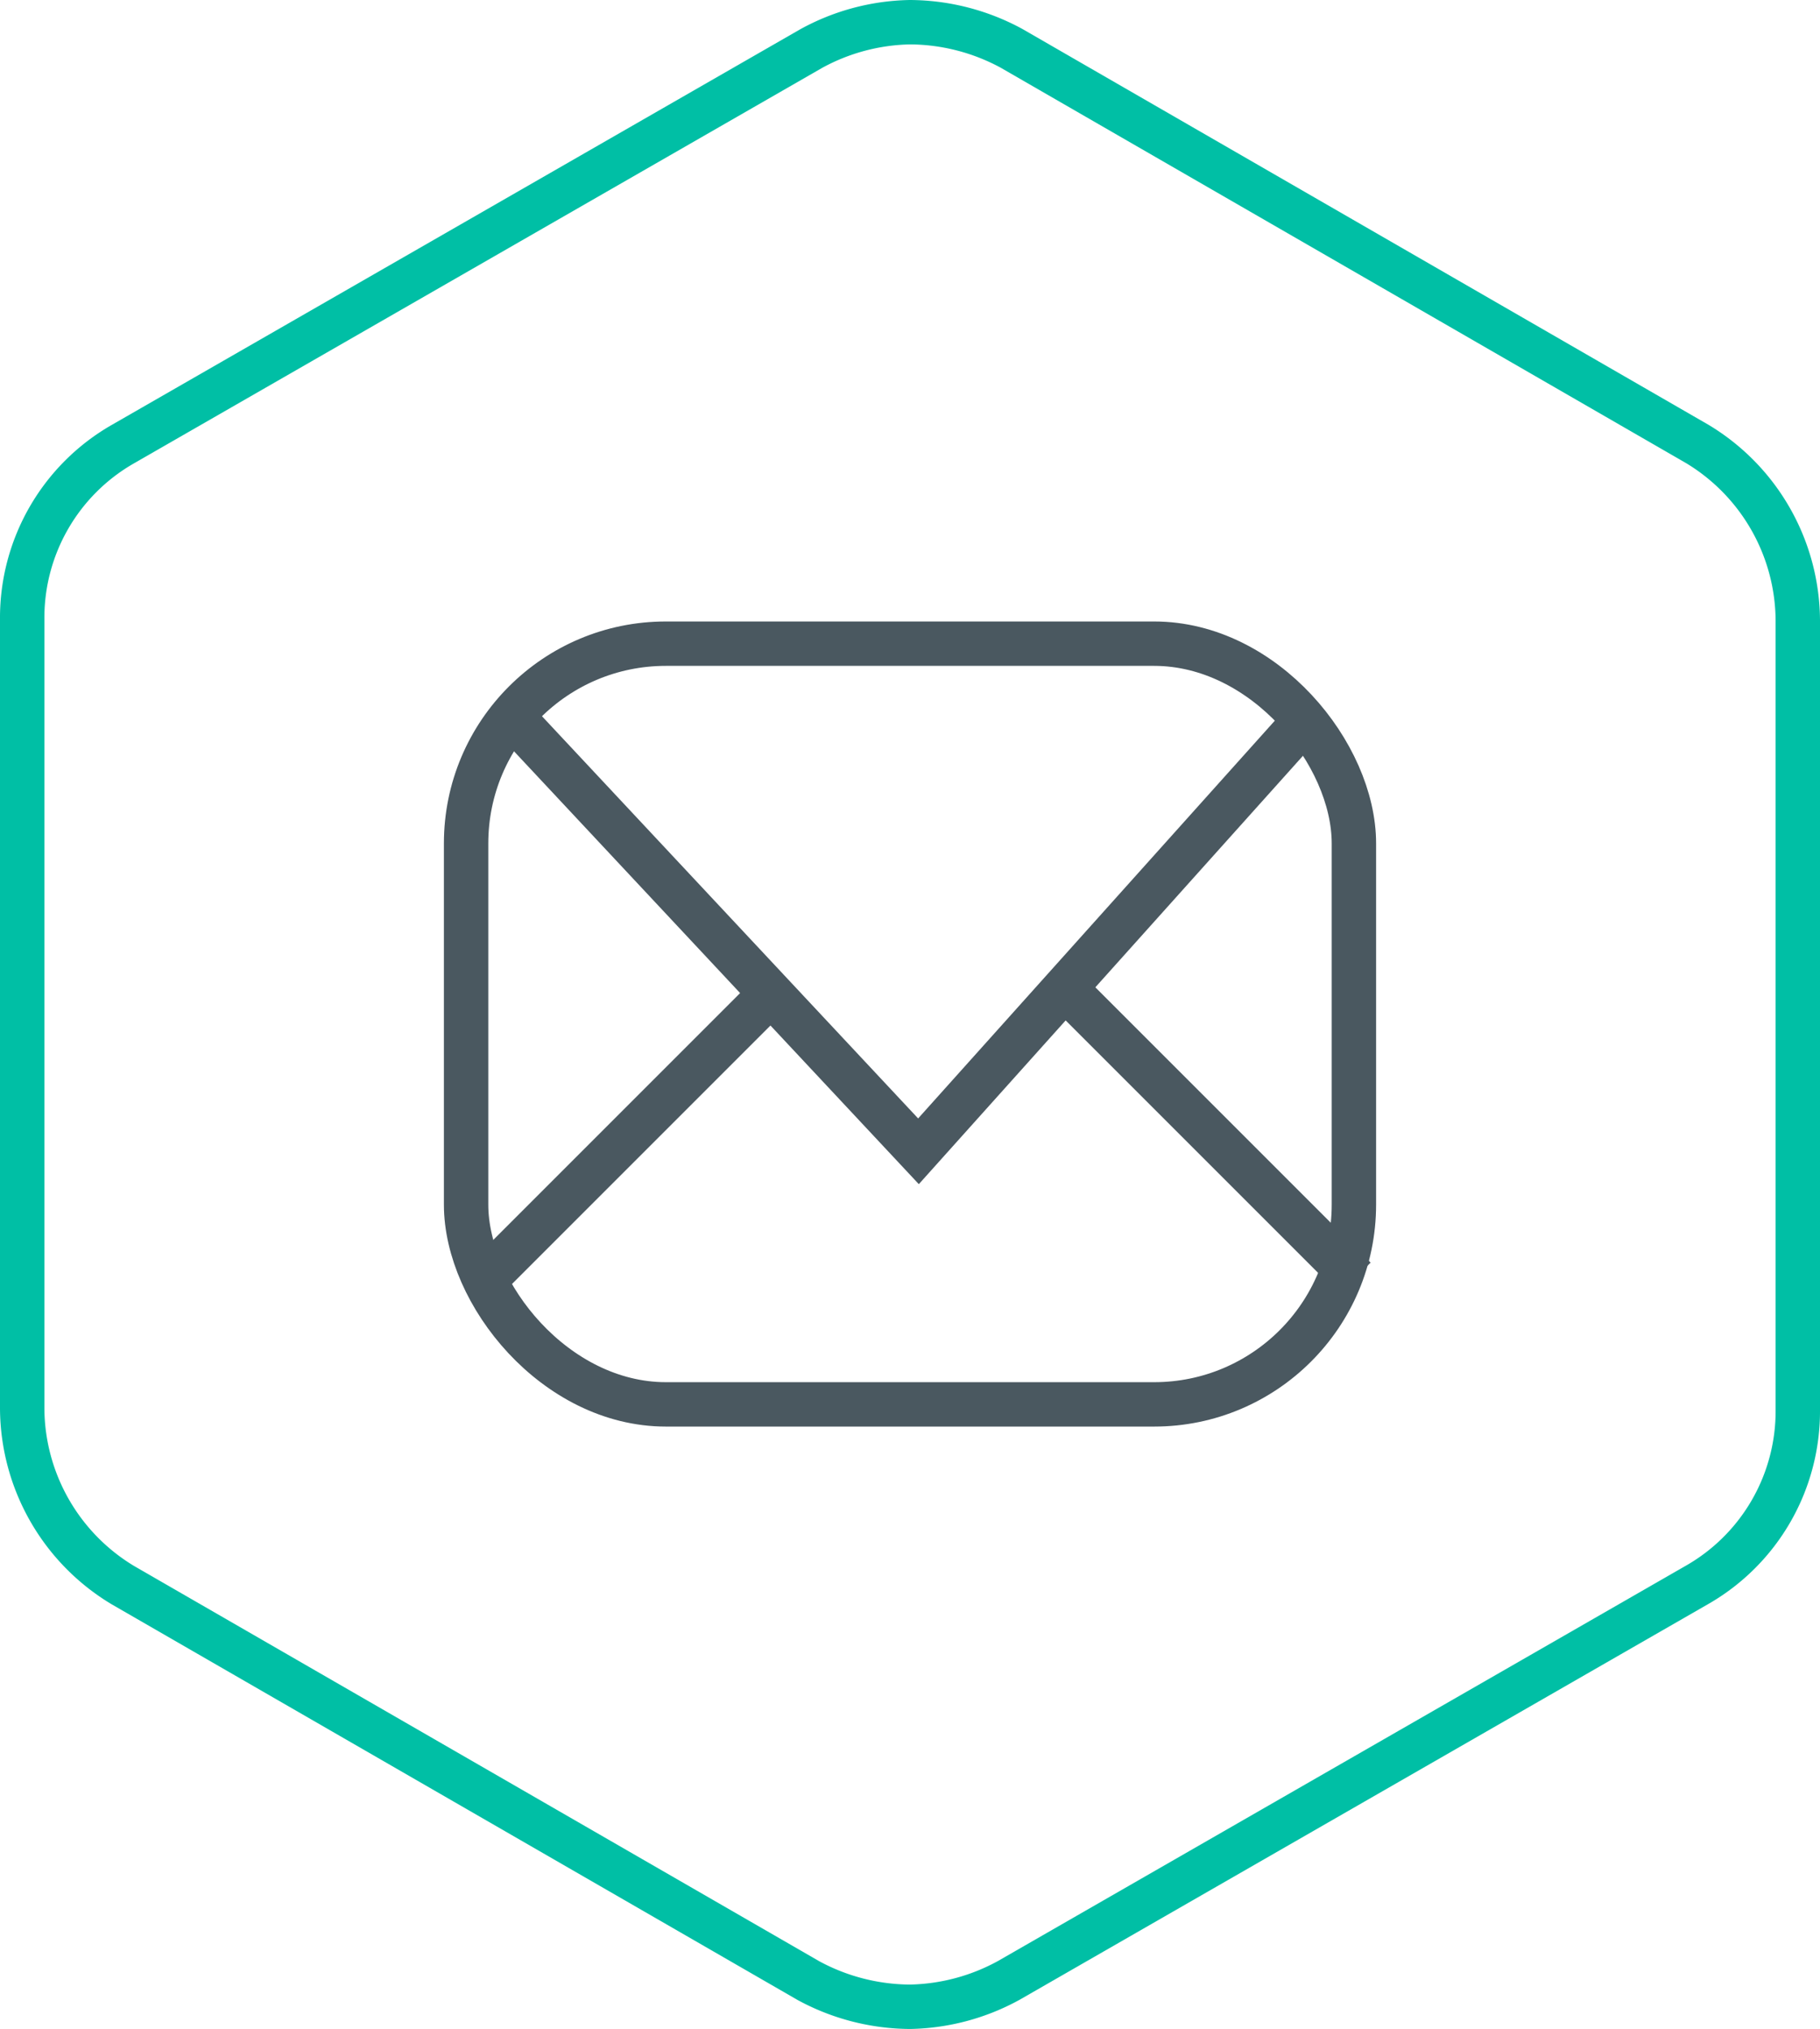 <svg xmlns="http://www.w3.org/2000/svg" viewBox="1373.5 930.5 41 45.706">
  <defs>
    <style>
      .cls-1 {
        fill: rgba(255,255,255,0);
        stroke: #00bfa5;
      }

      .cls-2, .cls-4 {
        fill: none;
      }

      .cls-2 {
        stroke: #4a5860;
      }

      .cls-3 {
        stroke: none;
      }
    </style>
  </defs>
  <g id="Group_1758" data-name="Group 1758" transform="translate(1350)">
    <path id="path-13" class="cls-1" d="M20,44.706a4.85,4.85,0,0,1-2.286-.588L2.266,35.207A4.671,4.671,0,0,1,0,31.237V13.446a4.506,4.506,0,0,1,2.266-3.94L17.773.595A4.8,4.8,0,0,1,20,0h0a4.845,4.845,0,0,1,2.286.588L37.734,9.5A4.67,4.67,0,0,1,40,13.469V31.26a4.507,4.507,0,0,1-2.266,3.94L22.227,44.111A4.8,4.8,0,0,1,20,44.706h0Z" transform="translate(24 931)"/>
    <g id="Group_1407" data-name="Group 1407" transform="translate(33.5 944.5)">
      <g id="Rectangle_66" data-name="Rectangle 66" class="cls-2" transform="translate(0 0)">
        <rect class="cls-3" width="21" height="18.136" rx="5"/>
        <rect class="cls-4" x="0.5" y="0.5" width="20" height="17.136" rx="4.5"/>
      </g>
      <path id="Path_1688" data-name="Path 1688" class="cls-2" d="M7487.19,2210.132l9.259,9.9,8.878-9.9" transform="translate(-7485.758 -2208.097)"/>
      <line id="Line_126" data-name="Line 126" class="cls-2" x1="6.682" y2="6.682" transform="translate(0.955 8.114)"/>
      <line id="Line_128" data-name="Line 128" class="cls-2" x1="6.682" y1="6.682" transform="translate(13.841 8.114)"/>
    </g>
  </g>
</svg>
